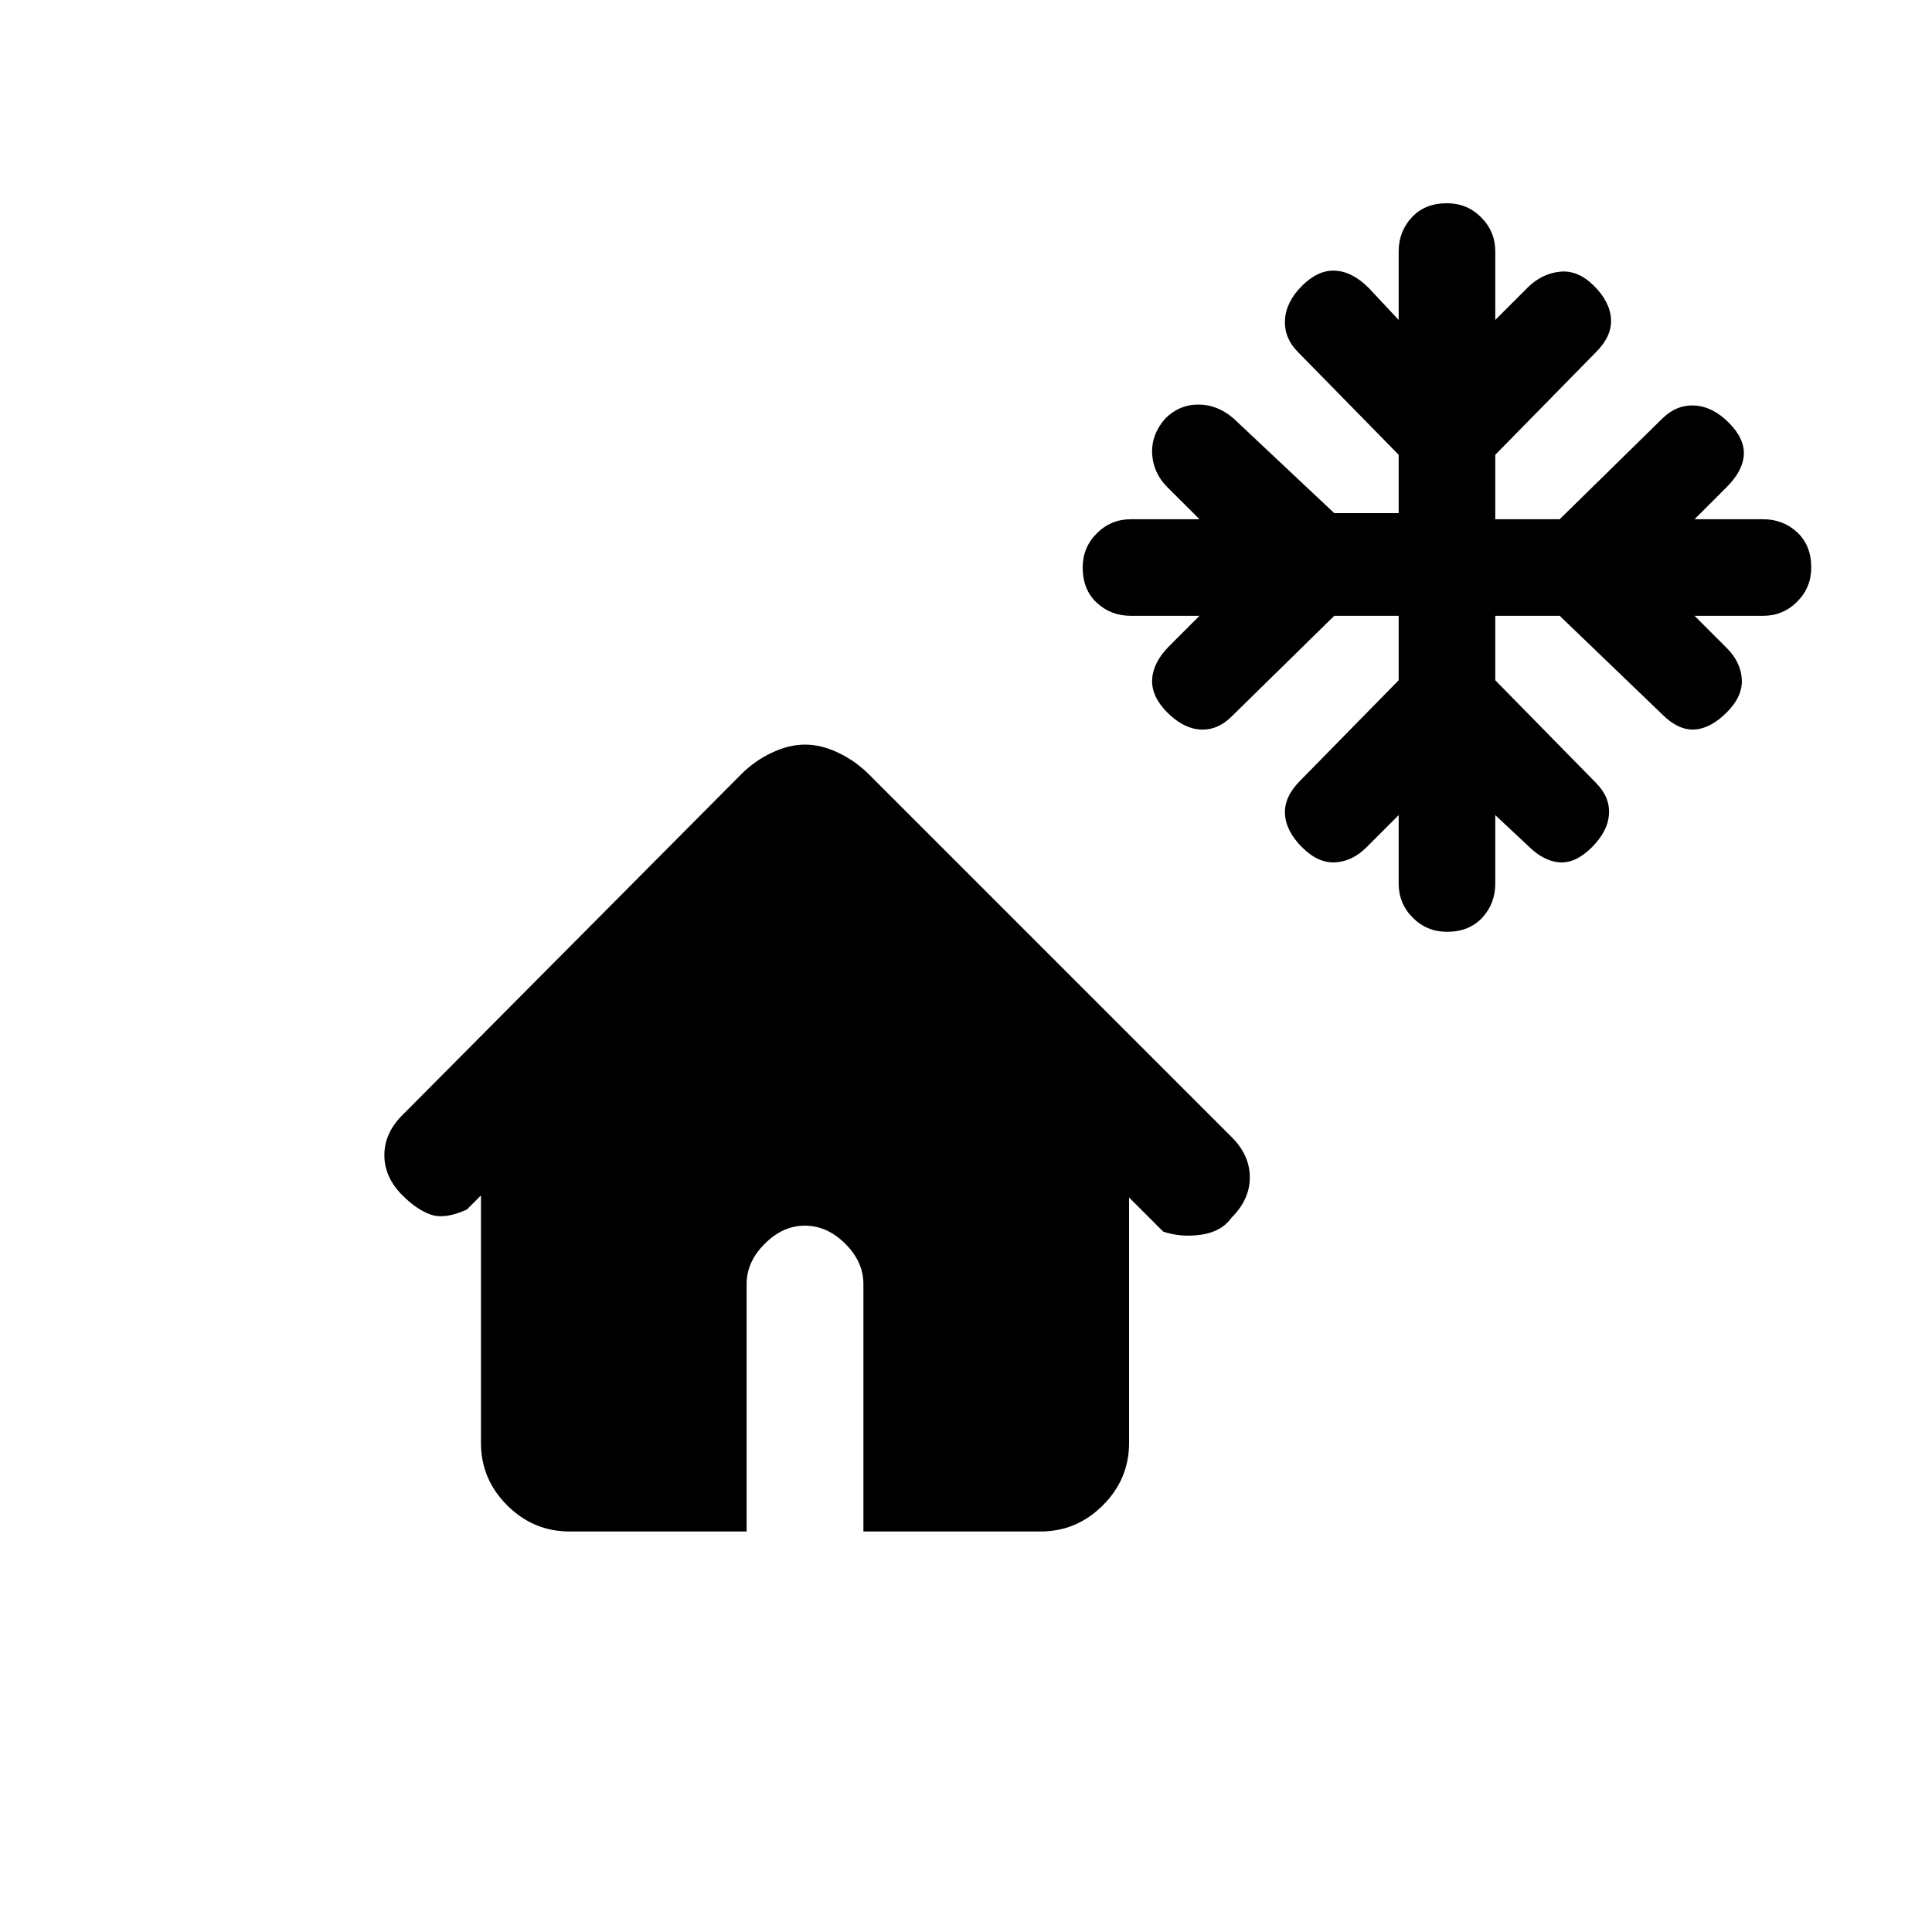 <svg xmlns="http://www.w3.org/2000/svg" height="20" width="20"><path d="M14.979 9.646Q14.771 9.646 14.625 9.5Q14.479 9.354 14.479 9.146V8.438L14.146 8.771Q14 8.917 13.823 8.927Q13.646 8.938 13.479 8.771Q13.312 8.604 13.302 8.427Q13.292 8.25 13.458 8.083L14.479 7.042V6.375H13.812L12.75 7.417Q12.604 7.562 12.427 7.552Q12.25 7.542 12.083 7.375Q11.917 7.208 11.927 7.031Q11.938 6.854 12.104 6.688L12.417 6.375H11.708Q11.5 6.375 11.354 6.24Q11.208 6.104 11.208 5.875Q11.208 5.667 11.354 5.521Q11.5 5.375 11.708 5.375H12.417L12.083 5.042Q11.938 4.896 11.927 4.698Q11.917 4.5 12.062 4.333Q12.208 4.188 12.406 4.188Q12.604 4.188 12.771 4.333L13.812 5.312H14.479V4.708L13.438 3.646Q13.292 3.5 13.302 3.312Q13.312 3.125 13.479 2.958Q13.646 2.792 13.823 2.802Q14 2.812 14.167 2.979L14.479 3.312V2.604Q14.479 2.396 14.615 2.25Q14.75 2.104 14.979 2.104Q15.188 2.104 15.333 2.25Q15.479 2.396 15.479 2.604V3.312L15.812 2.979Q15.958 2.833 16.146 2.813Q16.333 2.792 16.5 2.958Q16.667 3.125 16.677 3.302Q16.688 3.479 16.521 3.646L15.479 4.708V5.375H16.146L17.208 4.333Q17.354 4.188 17.542 4.198Q17.729 4.208 17.896 4.375Q18.062 4.542 18.052 4.708Q18.042 4.875 17.875 5.042L17.542 5.375H18.25Q18.458 5.375 18.604 5.51Q18.75 5.646 18.75 5.875Q18.75 6.083 18.604 6.229Q18.458 6.375 18.25 6.375H17.542L17.875 6.708Q18.021 6.854 18.031 7.031Q18.042 7.208 17.875 7.375Q17.708 7.542 17.542 7.552Q17.375 7.562 17.208 7.396L16.146 6.375H15.479V7.042L16.521 8.104Q16.667 8.25 16.656 8.427Q16.646 8.604 16.479 8.771Q16.312 8.938 16.146 8.927Q15.979 8.917 15.812 8.75L15.479 8.438V9.146Q15.479 9.354 15.344 9.5Q15.208 9.646 14.979 9.646ZM5.896 15.854Q5.521 15.854 5.25 15.583Q4.979 15.312 4.979 14.938V12.375L4.833 12.521Q4.604 12.625 4.458 12.573Q4.312 12.521 4.167 12.375Q3.979 12.188 3.979 11.958Q3.979 11.729 4.167 11.542L7.667 8.021Q7.812 7.875 7.99 7.792Q8.167 7.708 8.333 7.708Q8.5 7.708 8.677 7.792Q8.854 7.875 9 8.021L12.75 11.771Q12.938 11.958 12.938 12.188Q12.938 12.417 12.75 12.604Q12.646 12.75 12.438 12.781Q12.229 12.812 12.042 12.75L11.688 12.396V14.938Q11.688 15.312 11.417 15.583Q11.146 15.854 10.771 15.854H8.938V13.292Q8.938 13.062 8.75 12.875Q8.562 12.688 8.333 12.688Q8.104 12.688 7.917 12.875Q7.729 13.062 7.729 13.292V15.854Z"/></svg>